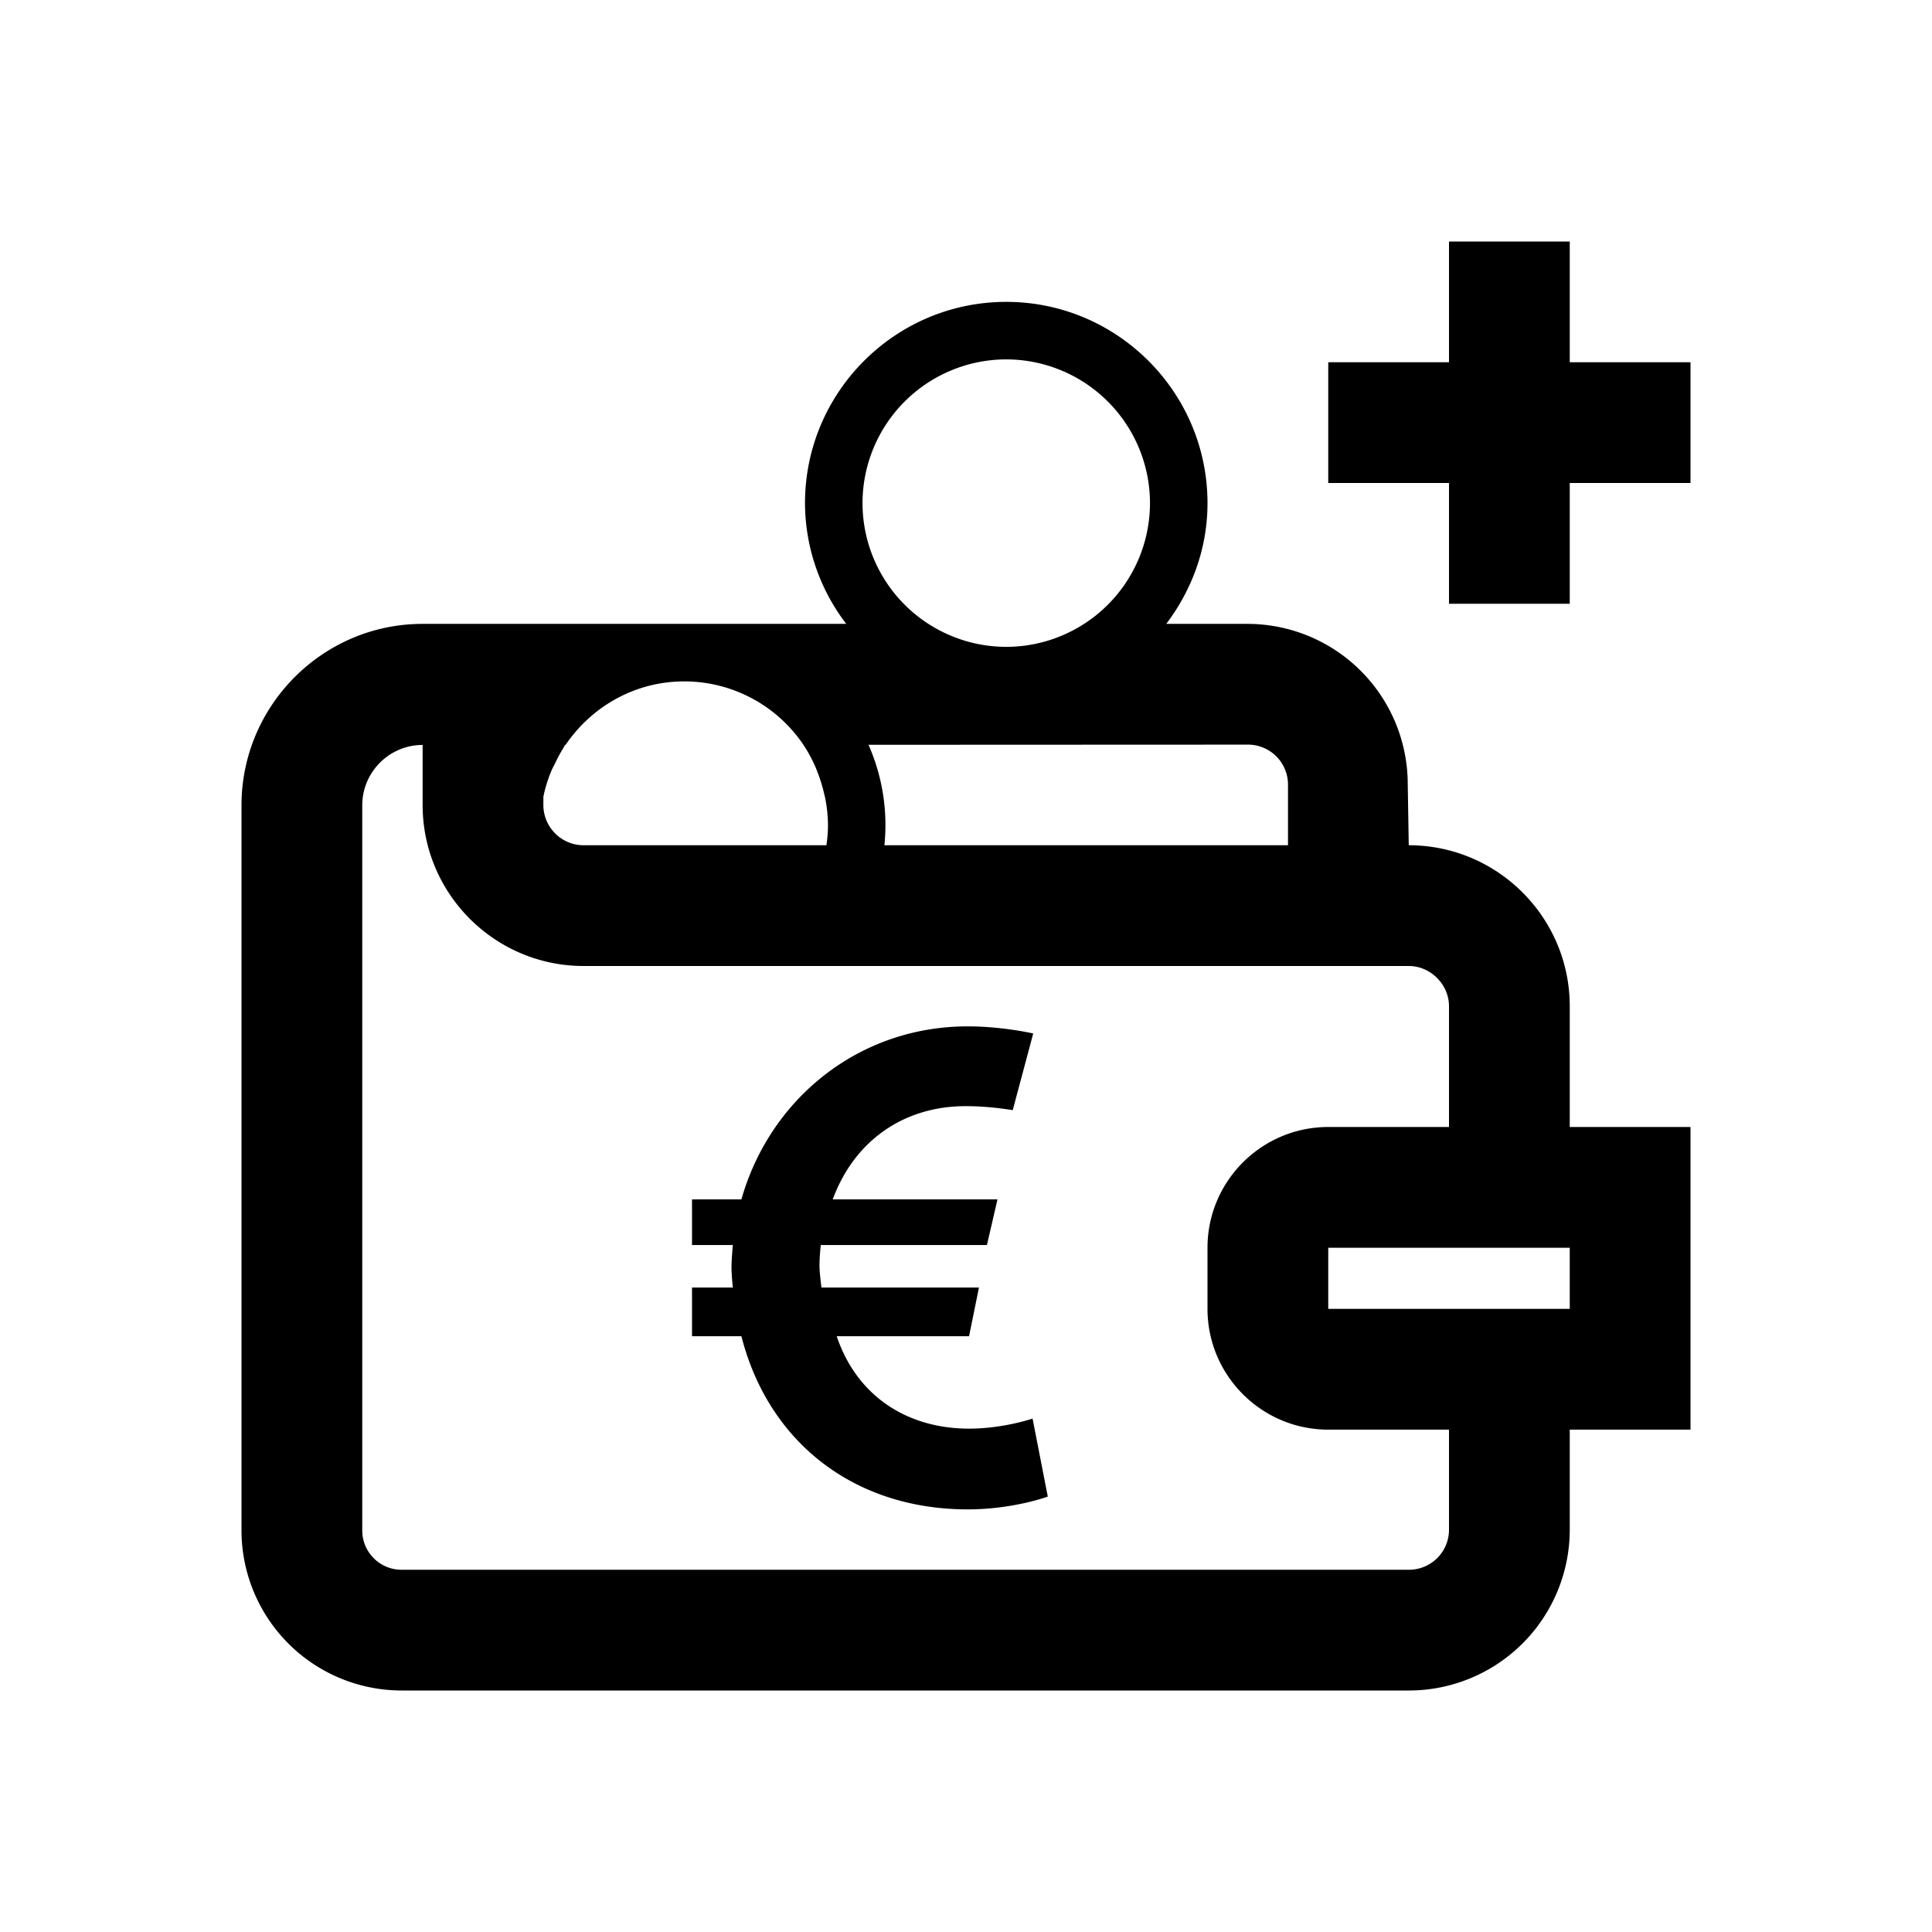 <svg xmlns="http://www.w3.org/2000/svg" width="48" height="48" viewBox="0 0 48 48"><path fill-rule="evenodd" d="M33 32.519h6V31h-6v1.519zm3 3h-3c-1.654 0-3-1.346-3-3V31c0-1.654 1.346-3 3-3h3v-3c0-.542-.458-1-1-1H14.5c-2.206 0-4-1.794-4-4v-1.492c-.827 0-1.5.674-1.5 1.5v18.017c0 .537.438.975.975.975h25.032a.994.994 0 0 0 .993-.993v-2.488zM13.5 20c0 .551.449 1 1 1h6.032c.024-.164.039-.33.039-.5a3.57 3.57 0 0 0-.065-.649c-.012-.062-.028-.122-.043-.184a3.718 3.718 0 0 0-.138-.446c-.023-.058-.043-.116-.068-.172a3.615 3.615 0 0 0-.296-.544A3.57 3.57 0 0 0 17 16.929c-1.229 0-2.306.63-2.948 1.578h-.014c-.016.023-.025.052-.041.076a3.457 3.457 0 0 0-.2.37c-.034.069-.073.135-.102.207a3.477 3.477 0 0 0-.195.634V20zm7.929-7.5A3.575 3.575 0 0 0 25 16.071a3.575 3.575 0 0 0 3.571-3.571A3.575 3.575 0 0 0 25 8.929a3.575 3.575 0 0 0-3.571 3.571zm.149 6.004A4.947 4.947 0 0 1 21.973 21H32v-1.502a.994.994 0 0 0-1-.998l-9.422.004zM39 28h3v7.519h-3v2.488A3.997 3.997 0 0 1 35.007 42H9.975A3.98 3.98 0 0 1 6 38.025V20.008c0-2.48 2.02-4.508 4.5-4.508h10.525a4.954 4.954 0 0 1-1.025-3c0-2.757 2.243-5 5-5s5 2.243 5 5c0 1.13-.391 2.162-1.025 3H31a3.985 3.985 0 0 1 3.975 3.985L35 21c2.206 0 4 1.794 4 4v3zm-14.924 7.494c-1.513 0-2.779-.785-3.288-2.296h3.288l.246-1.209h-3.913s-.049-.364-.049-.545c0-.247.033-.512.033-.512h4.127l.262-1.133h-4.093c.526-1.436 1.743-2.317 3.304-2.317.609 0 1.168.1 1.168.1l.509-1.905s-.756-.177-1.628-.177c-2.712 0-4.915 1.806-5.622 4.299h-1.227v1.133h1.014s-.033.364-.033.545c0 .214.033.512.033.512h-1.014v1.209h1.227c.674 2.644 2.811 4.302 5.622 4.302 1.135 0 1.99-.318 1.99-.318l-.378-1.938s-.723.25-1.578.25zM42 9v3h-3v3h-3v-3h-3V9h3V6h3v3h3z"/></svg>